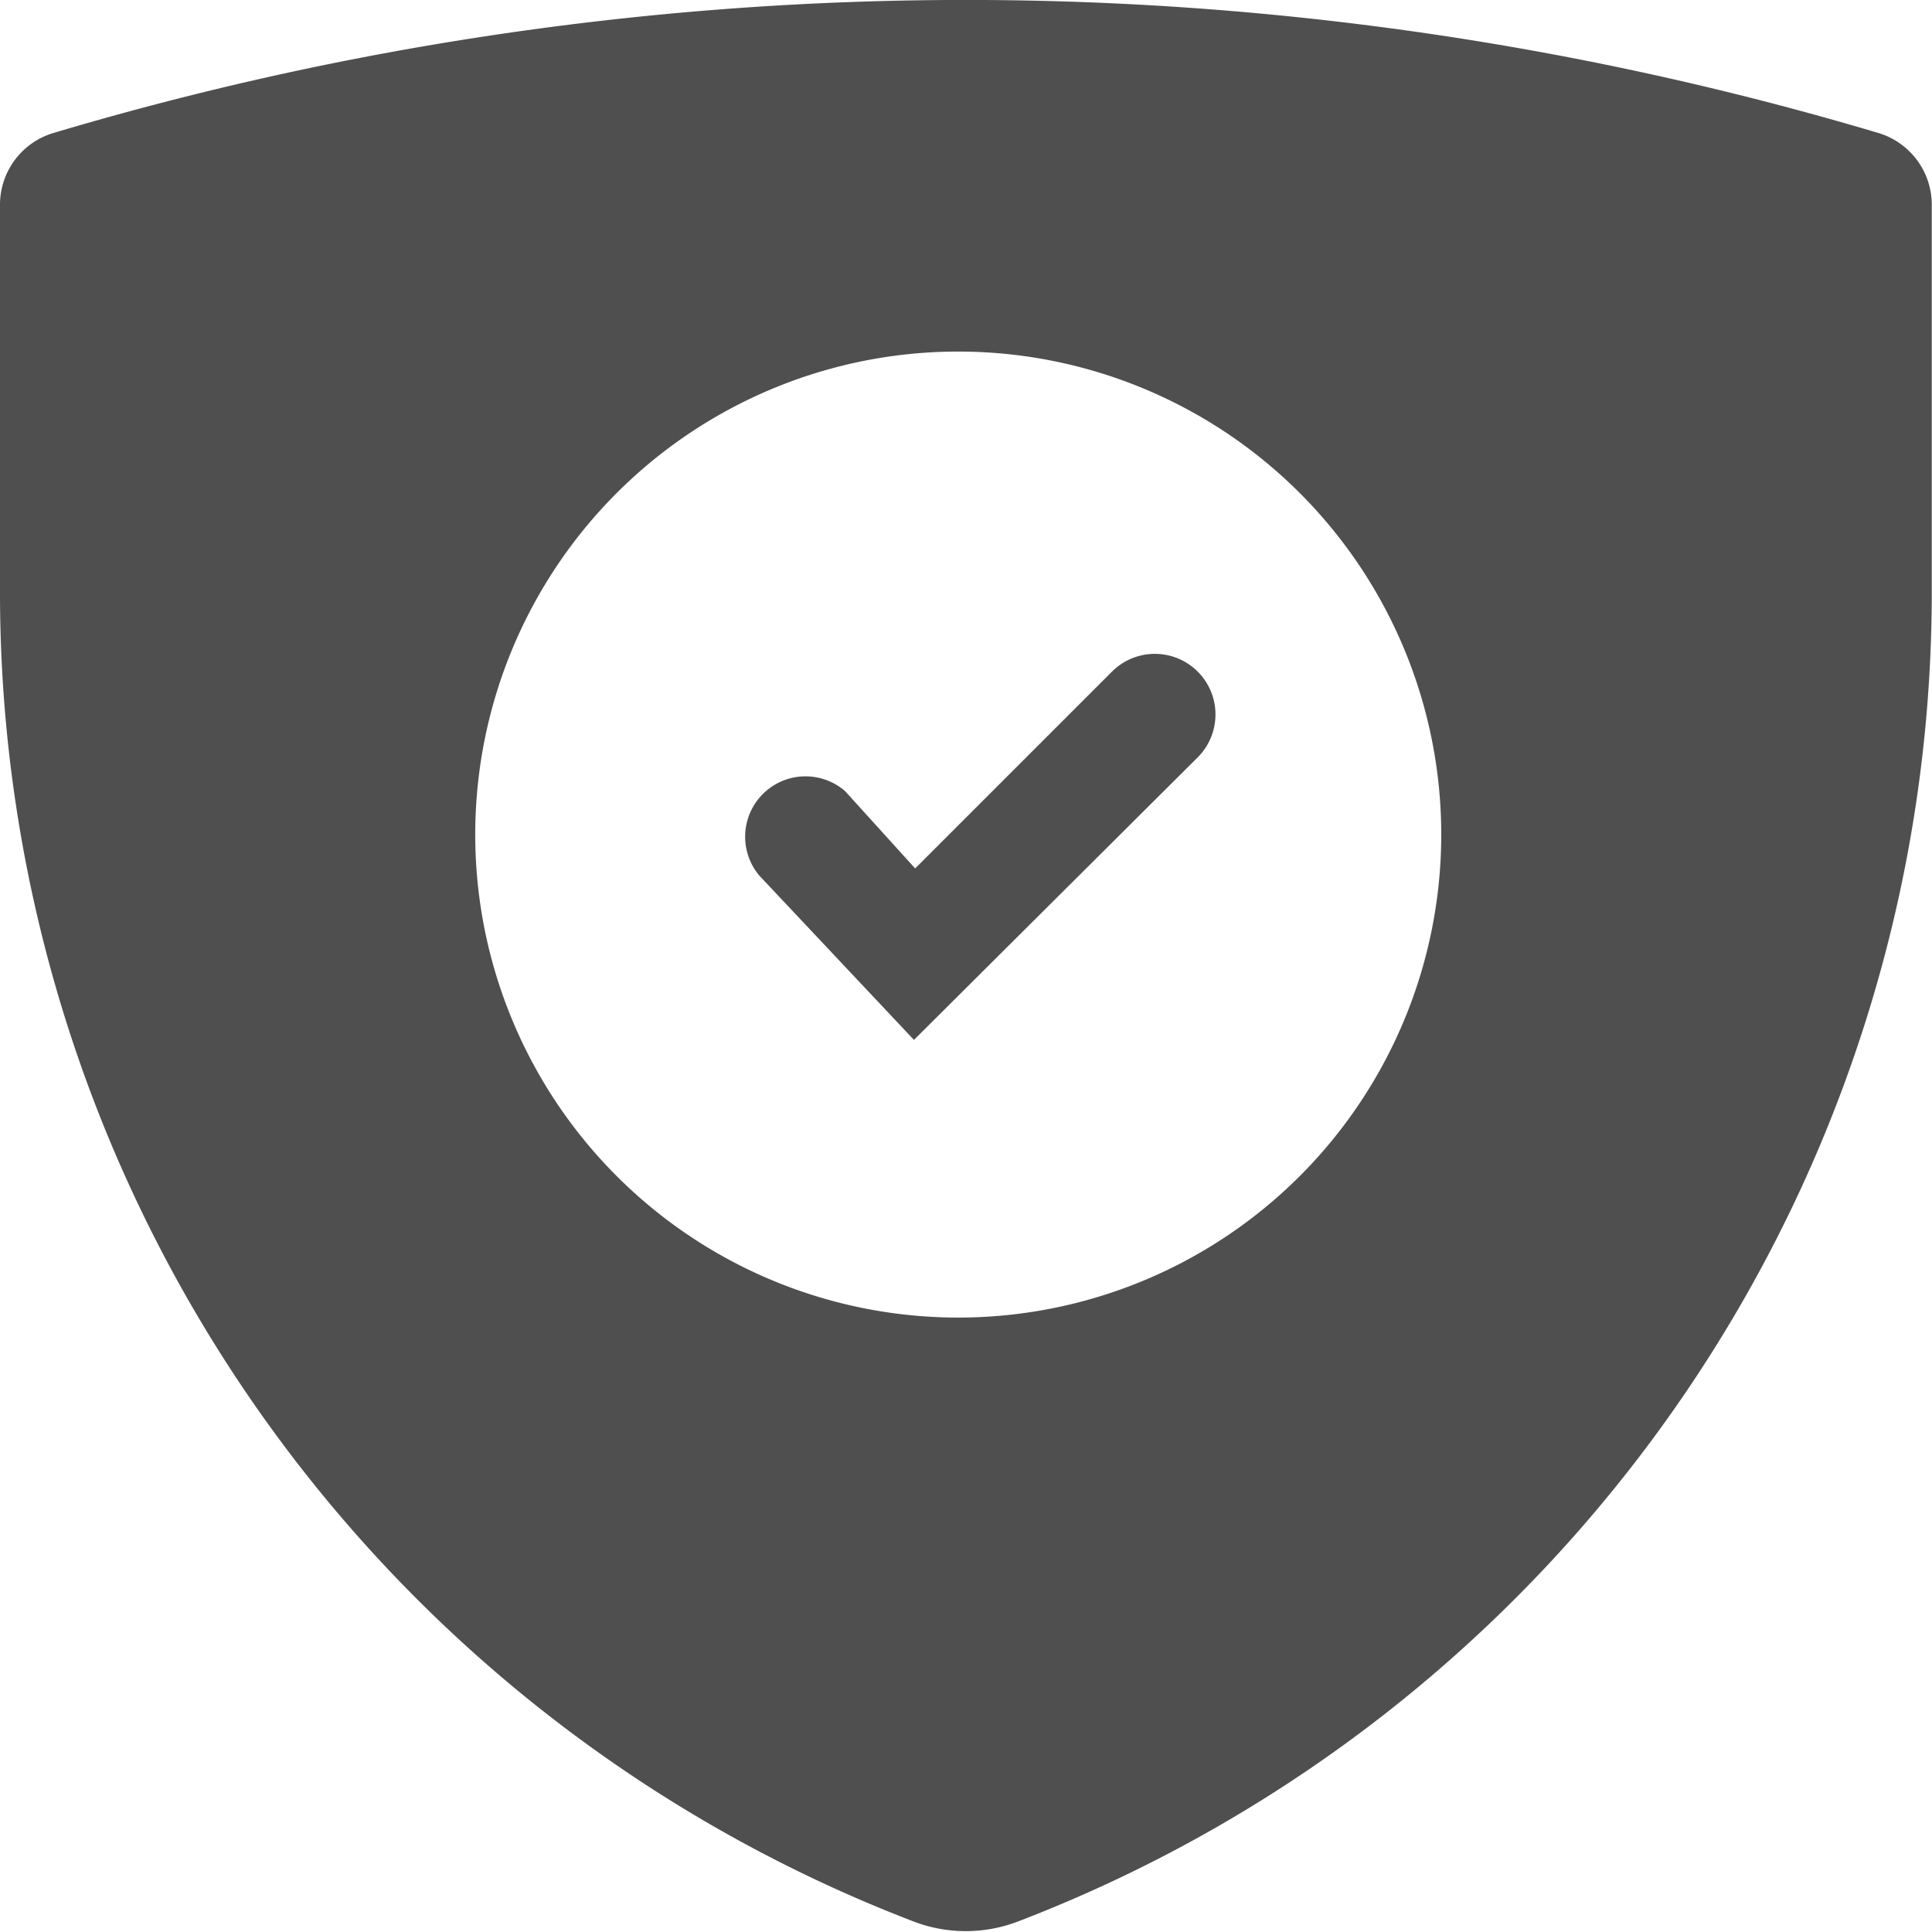 <svg width="16" height="16" viewBox="0 0 16 16" xmlns="http://www.w3.org/2000/svg">
    <path d="M.44 1.102a26.466 26.466 0 0 1 15.118 0 .62.62 0 0 1 .44.6v3.21a11.788 11.788 0 0 1-7.56 10.998 1.21 1.21 0 0 1-.88 0A11.788 11.788 0 0 1 0 4.912v-3.21a.62.62 0 0 1 .44-.6zm7.559 1.81a4 4 0 1 0 0 7.999 4 4 0 0 0 0-7.999zm1.21 2.65a.502.502 0 1 1 .71.71l-2.35 2.34-1.28-1.36a.5.5 0 0 1 .71-.7l.58.64z" fill="#4F4F4F" fill-rule="nonzero"/>
</svg>
